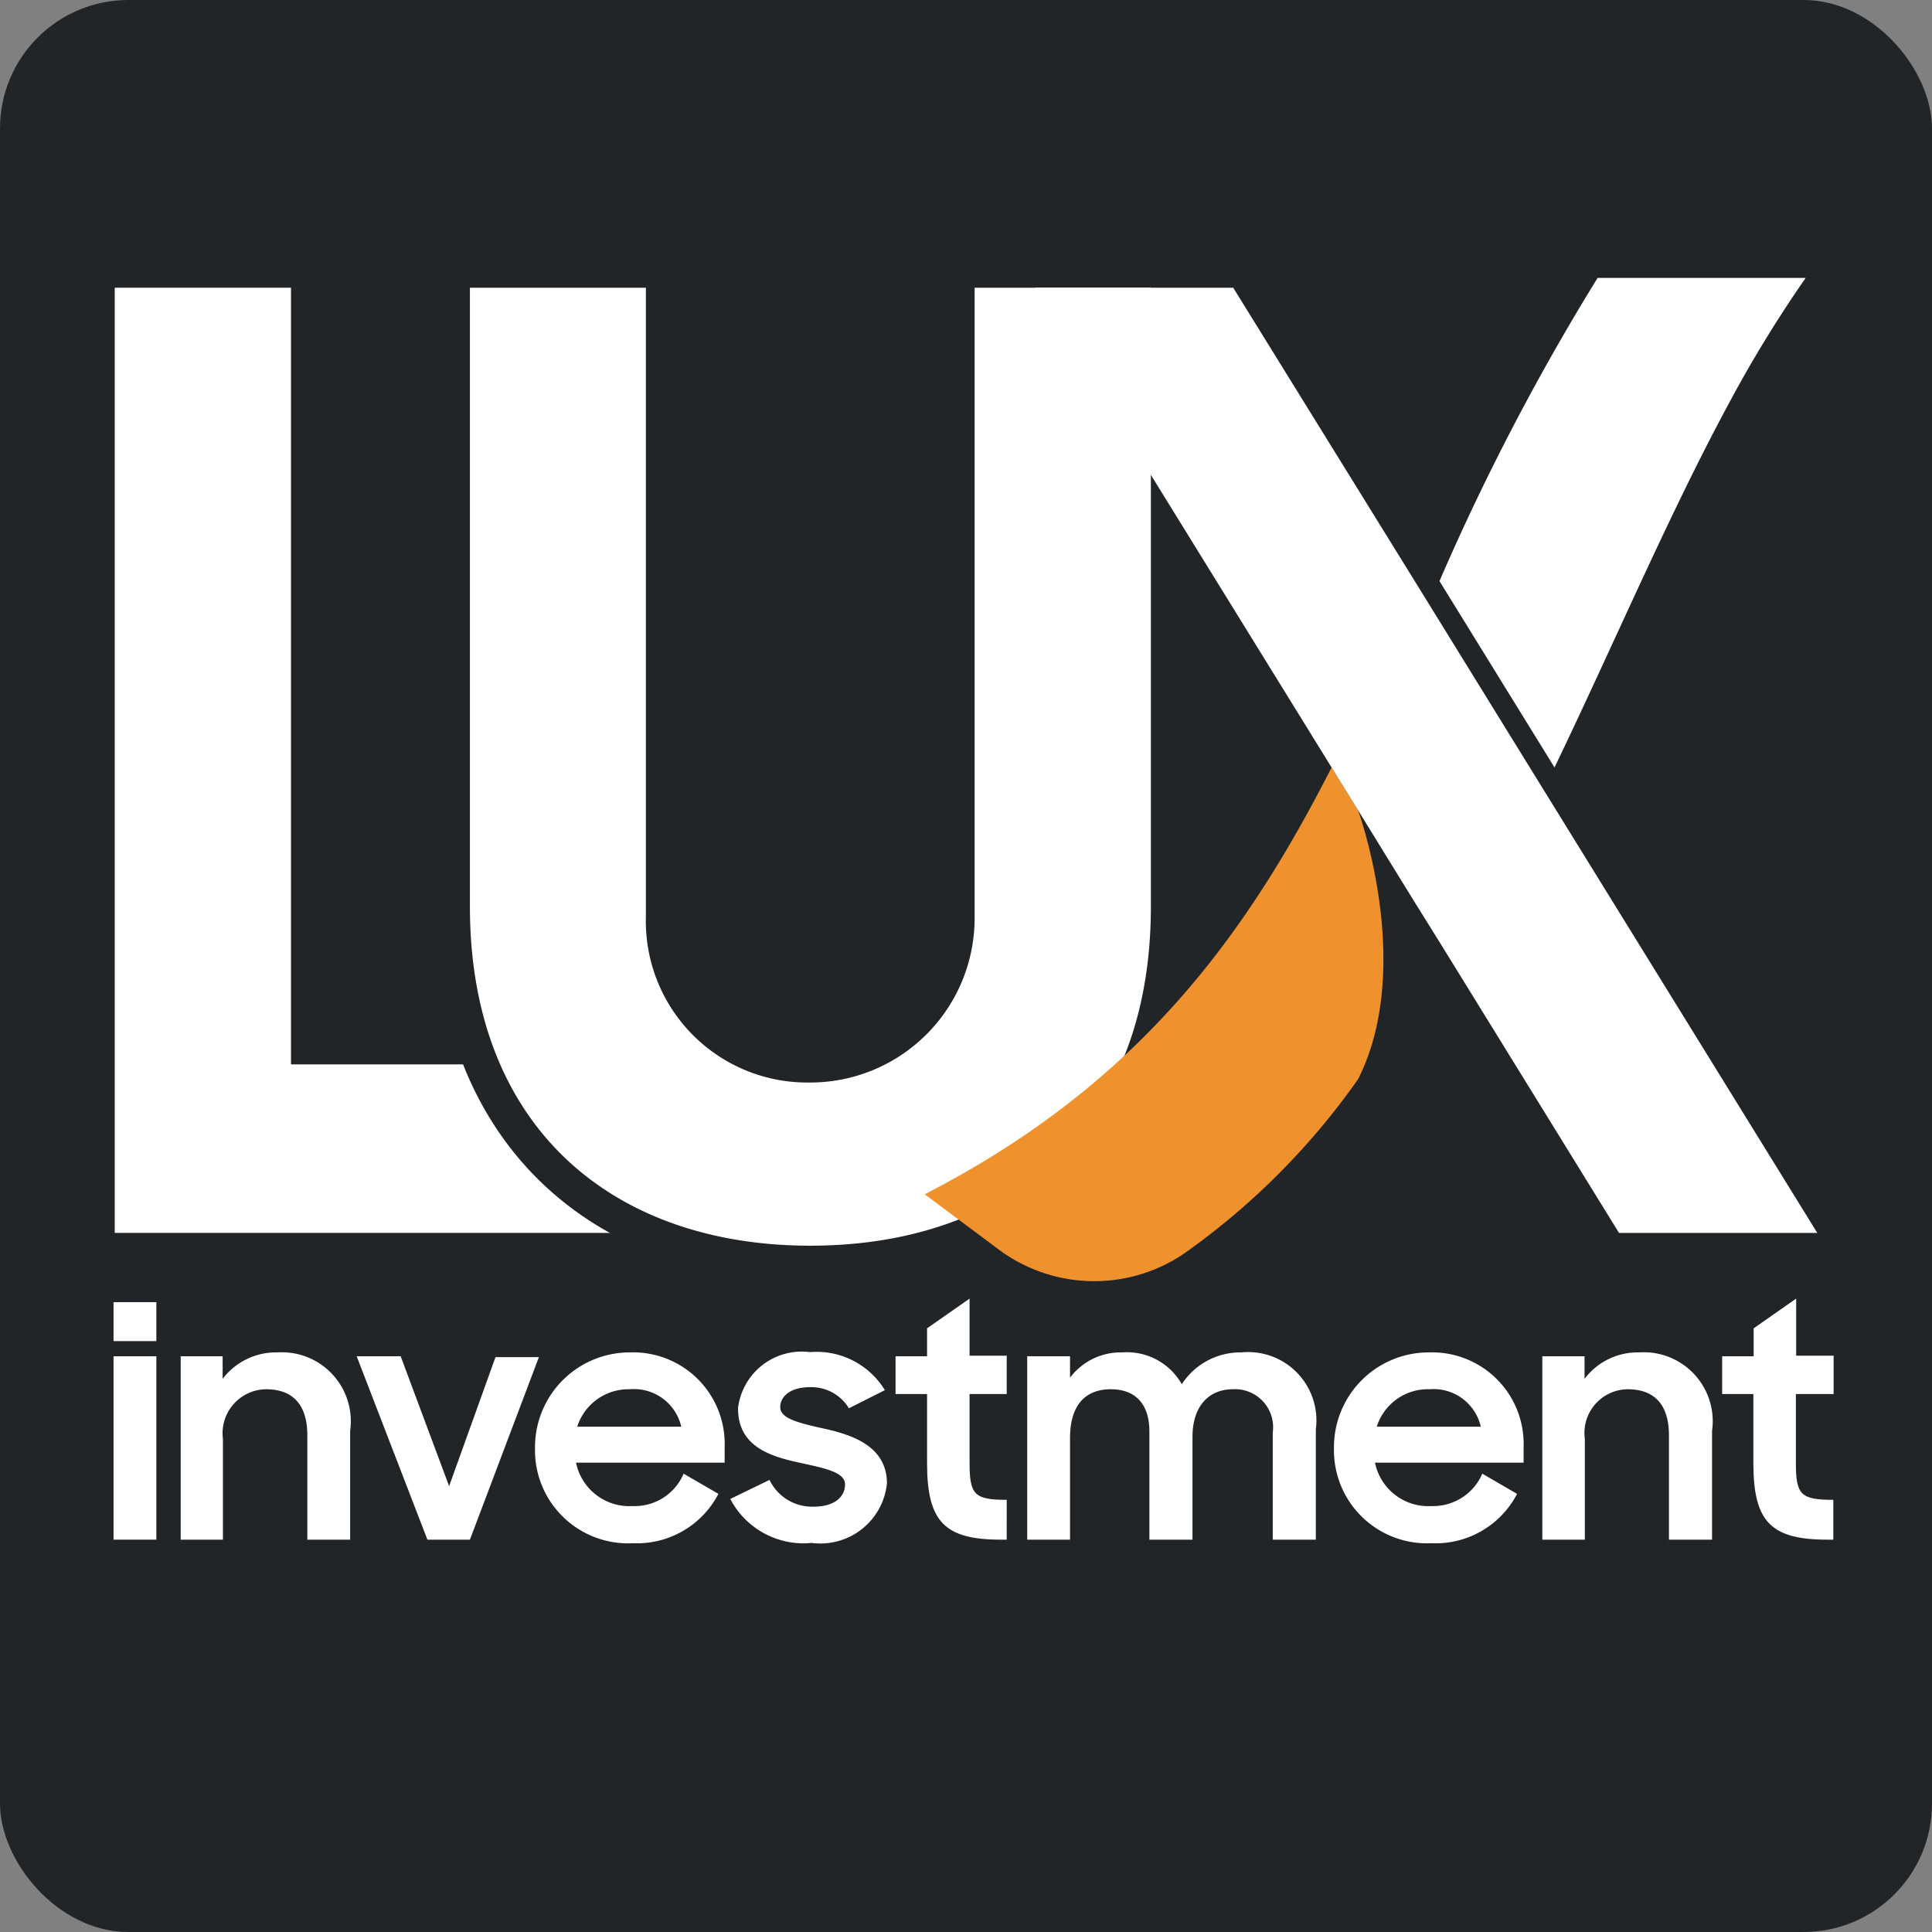 <svg xmlns="http://www.w3.org/2000/svg" xmlns:xlink="http://www.w3.org/1999/xlink" viewBox="0 0 65 65"><rect x="0" y="0" width="65" height="65" fill="#808080" stroke="none"/><defs><style>.cls-1{fill:#dedede;}.cls-2{isolation:isolate;}.cls-3{clip-path:url(#clip-path);}.cls-4,.cls-7{mix-blend-mode:screen;}.cls-5{fill:url(#linear-gradient);}.cls-6{fill:url(#linear-gradient-2);}.cls-7{opacity:0.8;fill:url(#linear-gradient-3);}.cls-8{fill:#222527;}.cls-9{fill:#fff;}.cls-10{fill:#ef922d;}</style><clipPath id="clip-path"><rect class="cls-1" x="-0.28" y="473.8" width="1440.56" height="108"/></clipPath><linearGradient id="linear-gradient" x1="719" y1="746.68" x2="203.34" y2="231.02" gradientUnits="userSpaceOnUse"><stop offset="0" stop-color="#010101"/><stop offset="0.2" stop-color="#303030"/><stop offset="0.66" stop-color="#a5a5a5"/><stop offset="1" stop-color="#fff"/></linearGradient><linearGradient id="linear-gradient-2" x1="697.62" y1="768.06" x2="181.96" y2="252.4" xlink:href="#linear-gradient"/><linearGradient id="linear-gradient-3" x1="175.42" y1="-2643.41" x2="-1042.33" y2="-3861.15" gradientTransform="translate(1300.89 3948.05)" gradientUnits="userSpaceOnUse"><stop offset="0" stop-color="#010101"/><stop offset="0.21" stop-color="#303030"/><stop offset="0.67" stop-color="#a4a5a5"/><stop offset="1" stop-color="#fbfcfc"/></linearGradient></defs><g class="cls-2"><g id="Layer_1" data-name="Layer 1"><rect class="cls-1" x="-0.28" y="473.8" width="1440.56" height="108"/><g class="cls-3"><g class="cls-4"><polygon class="cls-5" points="10.27 40.31 647.44 677.48 649.8 675.13 14.99 40.31 10.27 40.31"/><polygon class="cls-6" points="-15.91 52.18 -15.91 56.9 626.06 698.86 628.42 696.5 -15.91 52.18"/></g><rect class="cls-7" x="-16.83" y="49.46" width="1492.18" height="1016.27" transform="translate(1458.52 1115.19) rotate(180)"/></g><rect class="cls-8" width="65" height="65" rx="4.32"/><path class="cls-9" d="M3.82,45.63H5.26V51.8H3.82Z"/><path class="cls-9" d="M3.82,43.81H5.26v1.31H3.82Z"/><path class="cls-9" d="M6.08,45.63H7.49v.76a2.26,2.26,0,0,1,1.85-.89,2.32,2.32,0,0,1,2.44,2.64V51.8H10.34V48.29c0-1-.46-1.55-1.39-1.55A1.48,1.48,0,0,0,7.5,48.41V51.8H6.08Z"/><path class="cls-9" d="M12,45.63h1.48L15.11,50l1.56-4.34h1.46L15.81,51.8H14.38Z"/><path class="cls-9" d="M18,48.73a3.19,3.19,0,0,1,3.21-3.23,3.08,3.08,0,0,1,3.17,3.18v.53h-5a1.83,1.83,0,0,0,1.9,1.46A1.79,1.79,0,0,0,23,49.58l1.17.68a3.09,3.09,0,0,1-2.88,1.66A3.13,3.13,0,0,1,18,48.73ZM19.42,48h3.5a1.63,1.63,0,0,0-1.73-1.26A1.81,1.81,0,0,0,19.42,48Z"/><path class="cls-9" d="M24.57,50.43l1.32-.64a1.59,1.59,0,0,0,1.49.9c.71,0,1.05-.34,1.05-.75s-.68-.54-1.44-.71c-1.06-.22-2.16-.55-2.16-1.85a2.16,2.16,0,0,1,2.42-1.89,2.69,2.69,0,0,1,2.52,1.28l-1.21.61a1.47,1.47,0,0,0-1.31-.71c-.67,0-1,.32-1,.67s.49.51,1.41.71,2.18.56,2.18,1.86a2.25,2.25,0,0,1-2.53,2A2.78,2.78,0,0,1,24.57,50.43Z"/><path class="cls-9" d="M30.13,45.63h1.06v-.94l1.43-1v1.92h1.25V46.9H32.62v2.31c0,1.08.16,1.25,1.25,1.25V51.8h-.2c-1.9,0-2.48-.61-2.48-2.58V46.9H30.13Z"/><path class="cls-9" d="M34.56,45.63H36v.72a2.14,2.14,0,0,1,1.76-.85,2.12,2.12,0,0,1,2,1.07,2.35,2.35,0,0,1,2-1.07,2.3,2.3,0,0,1,2.51,2.59V51.8H42.82V48.2a1.28,1.28,0,0,0-1.34-1.46c-.77,0-1.36.52-1.36,1.61V51.8H38.67V48.16c0-.89-.44-1.42-1.3-1.42S36,47.28,36,48.38V51.8H34.56Z"/><path class="cls-9" d="M44.88,48.73a3.19,3.19,0,0,1,3.21-3.23,3.08,3.08,0,0,1,3.17,3.18v.53h-5a1.83,1.83,0,0,0,1.9,1.46,1.8,1.8,0,0,0,1.71-1.09l1.17.68a3.09,3.09,0,0,1-2.88,1.66A3.13,3.13,0,0,1,44.88,48.73ZM46.32,48h3.5a1.63,1.63,0,0,0-1.73-1.26A1.8,1.8,0,0,0,46.32,48Z"/><path class="cls-9" d="M51.89,45.63h1.42v.76a2.24,2.24,0,0,1,1.84-.89,2.32,2.32,0,0,1,2.45,2.64V51.8H56.15V48.29c0-1-.46-1.55-1.39-1.55a1.47,1.47,0,0,0-1.44,1.67V51.8H51.89Z"/><path class="cls-9" d="M57.94,45.63H59v-.94l1.43-1v1.92h1.26V46.9H60.42v2.31c0,1.08.16,1.25,1.26,1.25V51.8h-.2c-1.91,0-2.49-.61-2.49-2.58V46.9H57.94Z"/><polygon class="cls-9" points="9.79 9.68 3.86 9.68 3.86 41.48 21.42 41.48 21.42 35.81 9.79 35.81 9.79 9.68"/><path class="cls-8" d="M27.26,43.09c-7.67,0-12.63-5-12.63-12.59V8.5h8.28V30.85a4.26,4.26,0,0,0,4.31,4.4,4.36,4.36,0,0,0,4.4-4.4V8.5h8.27v22C39.89,38.14,34.94,43.09,27.26,43.09Z"/><path class="cls-9" d="M38.72,9.68H32.79V30.85a5.53,5.53,0,0,1-5.57,5.57,5.43,5.43,0,0,1-5.49-5.57V9.68H15.81V30.5c0,7.45,4.83,11.41,11.45,11.41S38.72,38,38.72,30.5Z"/><path class="cls-10" d="M45.69,27.26l-.89-1.44c-2.88,5.64-6.47,10.65-13.69,14.36L33.55,42a5.38,5.38,0,0,0,6.25.2,24.22,24.22,0,0,0,5.89-5.89C47.61,32.51,45.69,27.26,45.69,27.26Z"/><path class="cls-9" d="M58.14,13.62a42.45,42.45,0,0,1,2.61-4.27c-2.32,0-4.65,0-7,0a79.34,79.34,0,0,0-5.32,10.2l3.87,6.27C54.31,21.64,56.13,17.35,58.14,13.62Z"/><polygon class="cls-9" points="45.69 27.26 47.47 30.15 48.54 31.87 54.47 41.48 61.14 41.48 51.56 25.97 47.69 19.7 41.49 9.68 34.83 9.68 44.8 25.82 45.69 27.26 45.69 27.26"/></g></g></svg>
